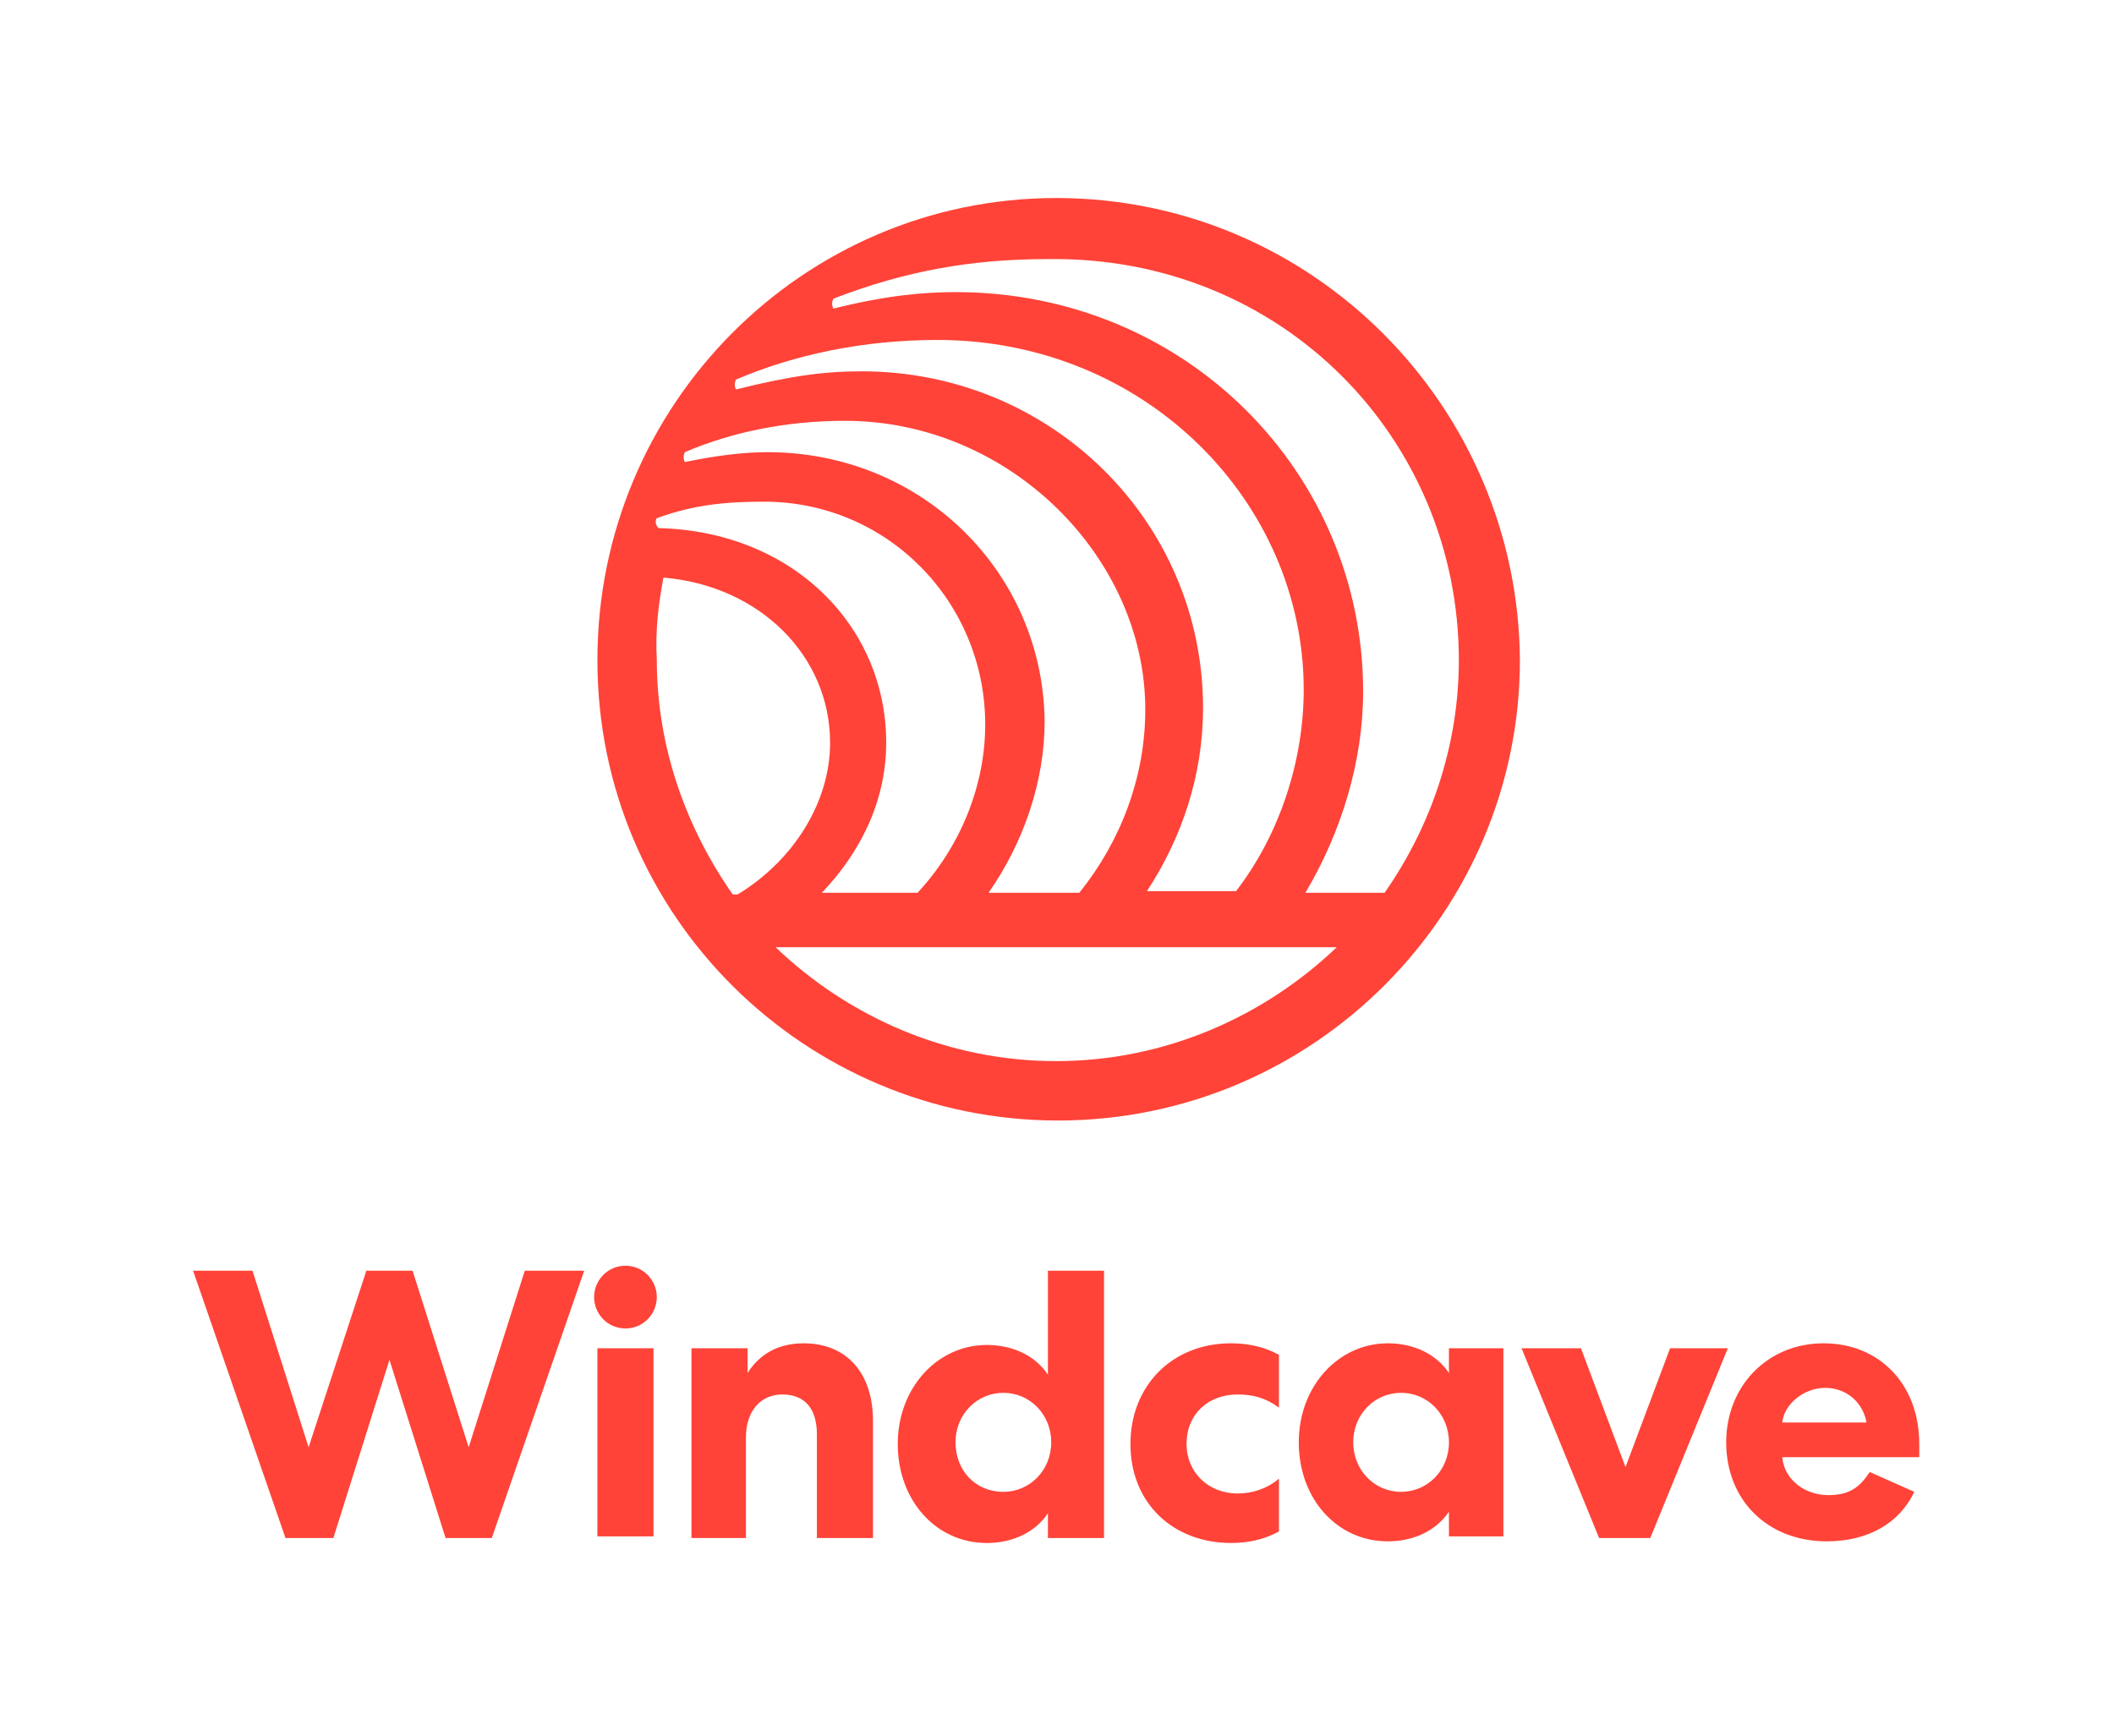 <?xml version="1.0" encoding="UTF-8"?>
<!-- Generator: Adobe Illustrator 21.1.0, SVG Export Plug-In . SVG Version: 6.00 Build 0)  -->
<svg version="1.1" id="Redraw01" xmlns="http://www.w3.org/2000/svg" xmlns:xlink="http://www.w3.org/1999/xlink" x="0px" y="0px" viewBox="0 0 128.1 105.2" style="enable-background:new 0 0 128.1 105.2;" xml:space="preserve">
<style type="text/css">
	.st0{fill:#FF4338;}
</style>
<path class="st0" d="M113.1,86.2c-0.2-1.2-1.2-2.1-2.5-2.1c-1.3,0-2.5,1-2.6,2.1H113.1z M116,90.4c-0.9,1.9-2.8,3-5.3,3  c-3.6,0-6.1-2.5-6.1-6c0-3.4,2.5-6,5.9-6c3.4,0,5.8,2.5,5.8,6.1c0,0.4,0,0.7,0,0.8H108c0.1,1.3,1.3,2.3,2.8,2.3  c1.3,0,1.9-0.5,2.5-1.4L116,90.4z M92.2,81.7h3.6l2.7,7.2l2.7-7.2h3.5L100,93.2h-3.1L92.2,81.7z M84.9,90.4c1.6,0,2.9-1.3,2.9-3  s-1.3-3-2.9-3c-1.6,0-2.9,1.3-2.9,3S83.3,90.4,84.9,90.4 M91.1,81.7v11.4h-3.3v-1.5c-0.8,1.2-2.2,1.8-3.7,1.8c-3.1,0-5.4-2.6-5.4-6  c0-3.4,2.4-6,5.4-6c1.5,0,2.9,0.6,3.7,1.8v-1.5H91.1z M74.6,81.4c1,0,2,0.2,2.9,0.7v3.2c-0.8-0.6-1.6-0.8-2.5-0.8  c-1.8,0-3.1,1.2-3.1,3c0,1.7,1.3,3,3.1,3c0.9,0,1.8-0.3,2.5-0.9v3.2c-0.9,0.5-1.9,0.7-2.9,0.7c-3.5,0-6.1-2.4-6.1-6  C68.5,84,71,81.4,74.6,81.4 M60.8,90.4c1.6,0,2.9-1.3,2.9-3s-1.3-3-2.9-3c-1.6,0-2.9,1.3-2.9,3S59.1,90.4,60.8,90.4 M66.9,77v16.2  h-3.4v-1.5c-0.8,1.2-2.2,1.8-3.7,1.8c-3.1,0-5.4-2.6-5.4-6c0-3.4,2.4-6,5.4-6c1.5,0,2.9,0.6,3.7,1.8V77H66.9z M45.3,93.2h-3.4V81.7  h3.4v1.5c0.7-1.1,1.8-1.8,3.4-1.8c2.6,0,4.2,1.8,4.2,4.7v7.1h-3.4v-6.3c0-1.5-0.7-2.4-2.1-2.4c-1.3,0-2.2,1-2.2,2.6V93.2z   M36.2,81.7h3.4v11.4h-3.4V81.7z M37.9,80.5c-1.1,0-1.9-0.9-1.9-1.9c0-1,0.8-1.9,1.9-1.9c1.1,0,1.9,0.9,1.9,1.9  C39.8,79.6,39,80.5,37.9,80.5 M17.3,93.2L11.7,77h3.6l3.4,10.7L22.2,77H25l3.4,10.7L31.8,77h3.6l-5.6,16.2H27l-3.4-10.8l-3.4,10.8  H17.3z"/>
<path class="st0" d="M47,57.4h34c-4.4,4.2-10.4,6.9-17,6.9C57.5,64.3,51.5,61.7,47,57.4z M40.2,35c5.9,0.5,10.1,4.8,10.1,10  c0,3.7-2.3,7.2-5.6,9.2h-0.3c-2.8-4-4.6-8.9-4.6-14.2C39.7,38.2,39.9,36.6,40.2,35z M39.8,31.4c2.2-0.8,4.1-1,6.5-1  c7.5,0,13.4,6.1,13.4,13.5c0,3.7-1.5,7.4-4.1,10.2h-5.8c2.2-2.3,3.9-5.4,3.9-9.1c0-7-5.6-12.8-13.8-13  C39.7,31.8,39.7,31.5,39.8,31.4z M46.5,27.4c-1.4,0-3.1,0.2-5,0.6c-0.1-0.2-0.1-0.4,0-0.6c2.8-1.2,6.1-1.9,9.7-1.9  c10,0,18.2,8.3,18.2,17.5c0,4.1-1.5,8-4,11.1h-5.5c2.1-3,3.4-6.7,3.4-10.4C63.2,34.7,55.9,27.4,46.5,27.4z M52.2,22.5  c-2.3,0-4.4,0.3-7.6,1.1c-0.1-0.2-0.1-0.4,0-0.6c3.5-1.5,7.7-2.4,12.2-2.4c12.6,0,22.2,9.8,22.2,21.2c0,4.2-1.4,8.7-4.1,12.2h-5.4  c2.1-3.2,3.4-7,3.4-11.1C72.9,31.6,63.7,22.5,52.2,22.5z M88.4,40c0,5.2-1.7,10.1-4.5,14.1h-4.8c2.2-3.7,3.5-8,3.5-12.2  c0-13.2-10.7-24.2-24.7-24.2c-1.9,0-4.2,0.2-7.4,1c-0.1-0.2-0.1-0.4,0-0.6c4.4-1.7,8.4-2.4,13-2.4C77.7,15.5,88.4,26.6,88.4,40z   M64,12C48.7,12,36.2,24.5,36.2,40c0,15.6,12.7,27.9,27.9,27.9c15.6,0,28-12.7,28-27.9C92,24.7,79.6,12,64,12z"/>
</svg>
